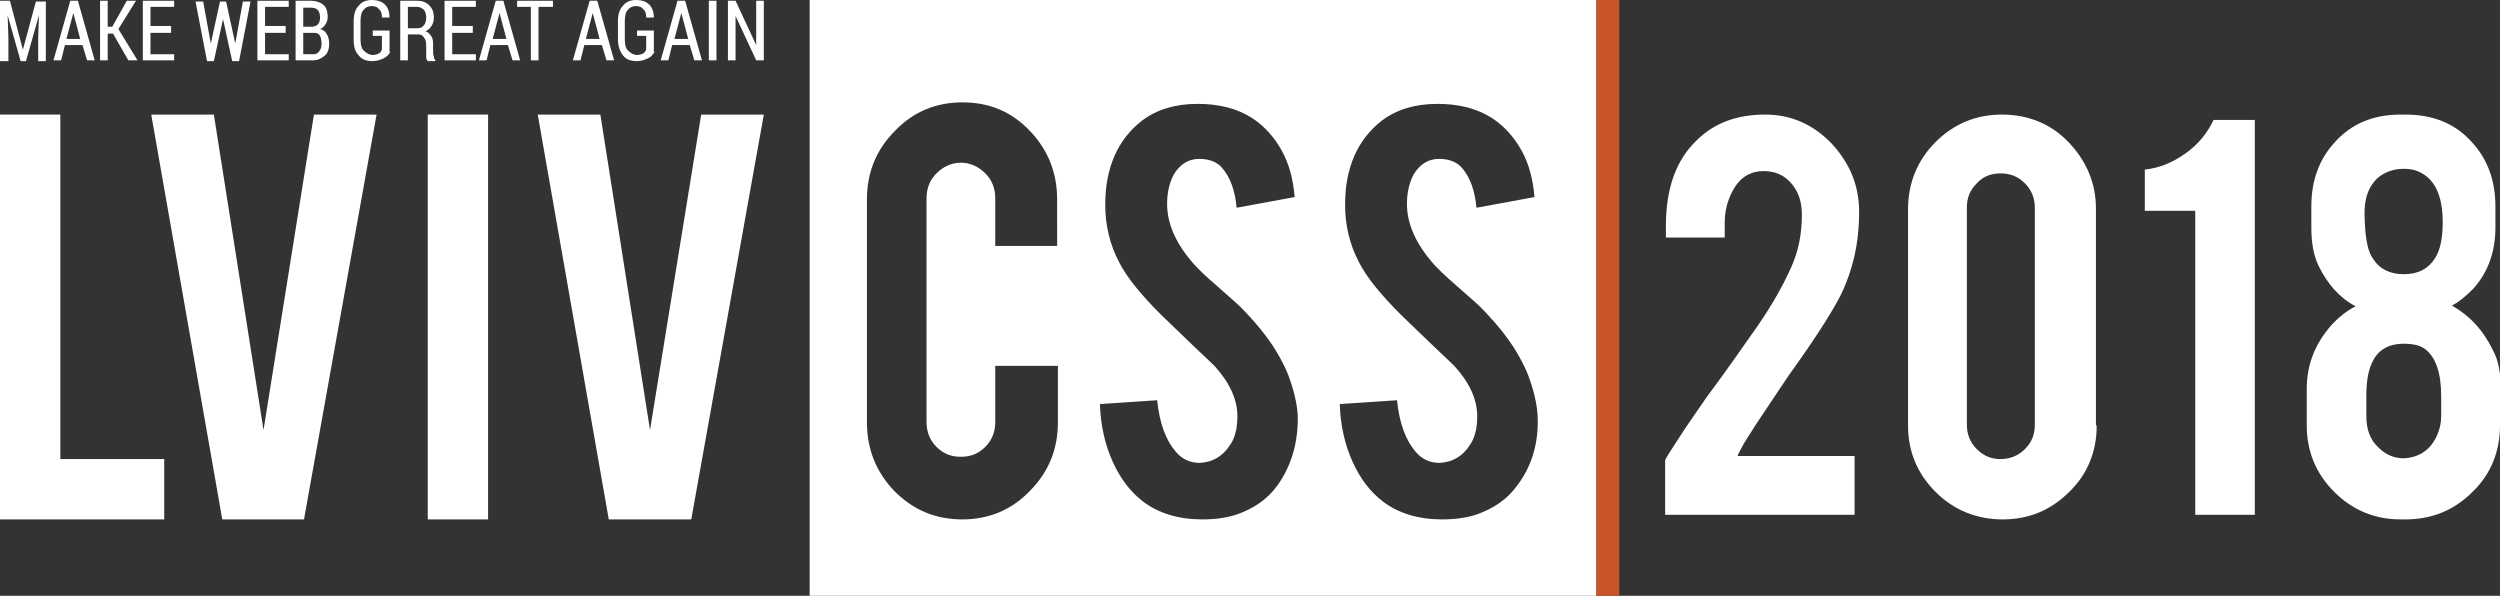 <?xml version="1.0" encoding="utf-8"?>
<!-- Generator: Adobe Illustrator 21.1.0, SVG Export Plug-In . SVG Version: 6.00 Build 0)  -->
<svg version="1.1" id="Слой_1" xmlns="http://www.w3.org/2000/svg" xmlns:xlink="http://www.w3.org/1999/xlink" x="0px" y="0px"
	 viewBox="0 0 327.3 78" style="enable-background:new 0 0 327.3 78;" xml:space="preserve">
<rect x="0" y="0" width="327.3" height="78" fill="#333333" stroke="none"/>
<style type="text/css">
	.st0{fill:#FFFFFF;}
	.st1{fill:#C85527;}
</style>
<g>
	<path class="st0" d="M21.4,68H0V15h7.9v45.1h13.6V68z"/>
	<path class="st0" d="M29.1,68l-9.3-53H28l6.5,41.3L41.1,15h8.2l-9.5,53H29.1z"/>
	<path class="st0" d="M63.8,68H56V15h7.9V68z"/>
	<path class="st0" d="M79.7,68l-9.3-53h8.2l6.5,41.3L91.8,15h8.2l-9.5,53H79.7z"/>
</g>
<g>
	<g>
		<g>
			<path class="st0" d="M106,0v78h103V0H106z M138.5,32.2h-8.2V26c0-1.3-0.4-2.4-1.3-3.3c-0.9-0.9-2-1.4-3.2-1.4
				c-1.2,0-2.3,0.5-3.2,1.4c-0.9,0.9-1.3,2-1.3,3.3v29.2c0,1.3,0.4,2.4,1.3,3.3c0.9,0.9,1.9,1.3,3.2,1.3c1.3,0,2.3-0.4,3.2-1.3
				c0.9-0.9,1.3-2,1.3-3.3v-7.3h8.2v7.4c0,3.5-1.2,6.5-3.7,9c-2.4,2.5-5.4,3.7-8.8,3.7c-3.5,0-6.4-1.2-8.9-3.7
				c-2.4-2.5-3.6-5.5-3.6-9V26.1c0-3.5,1.2-6.5,3.7-9c2.4-2.5,5.4-3.7,8.8-3.7c3.5,0,6.4,1.2,8.8,3.7s3.6,5.5,3.6,9V32.2z
				 M167.2,63.6c-1.3,1.8-3.1,3-5.4,3.8c-1.3,0.4-2.7,0.6-4.4,0.6c-3.1,0-5.7-0.8-7.7-2.3c-1.7-1.3-3-3-4-5.2
				c-1-2.2-1.6-4.7-1.7-7.6l7.5-0.5c0.3,3.1,1.2,5.3,2.4,6.7c0.9,1.1,2,1.5,3.2,1.5c1.7-0.1,3.1-0.9,4.1-2.6c0.5-0.8,0.8-2,0.8-3.5
				c0-2.2-1-4.4-3-6.6c-1.6-1.5-3.9-3.7-7-6.7c-2.6-2.6-4.5-4.9-5.5-6.9c-1.2-2.3-1.8-4.8-1.8-7.5c0-4.8,1.6-8.5,4.8-11
				c2-1.5,4.4-2.2,7.3-2.2c2.8,0,5.2,0.6,7.2,1.9c1.5,1,2.8,2.4,3.8,4.2c1,1.8,1.5,3.8,1.7,6.1l-7.6,1.4c-0.2-2.2-0.8-3.9-1.8-5.1
				c-0.7-0.9-1.8-1.3-3.1-1.3c-1.4,0-2.5,0.7-3.3,2c-0.6,1.1-0.9,2.4-0.9,3.9c0,2.4,1,4.9,3.1,7.4c0.8,1,2,2.1,3.5,3.4
				c1.8,1.6,3,2.6,3.6,3.3c1.9,2,3.4,3.9,4.5,5.9c0.5,0.9,0.9,1.7,1.2,2.5c0.7,1.9,1.1,3.6,1.2,5.1C170,57.8,169.1,61,167.2,63.6z
				 M198.6,63.6c-1.3,1.8-3.1,3-5.4,3.8c-1.3,0.4-2.7,0.6-4.4,0.6c-3.1,0-5.7-0.8-7.7-2.3c-1.7-1.3-3-3-4-5.2
				c-1-2.2-1.6-4.7-1.7-7.6l7.5-0.5c0.3,3.1,1.2,5.3,2.4,6.7c0.9,1.1,2,1.5,3.2,1.5c1.7-0.1,3.1-0.9,4.1-2.6c0.5-0.8,0.8-2,0.8-3.5
				c0-2.2-1-4.4-3-6.6c-1.6-1.5-3.9-3.7-7-6.7c-2.6-2.6-4.5-4.9-5.5-6.9c-1.2-2.3-1.8-4.8-1.8-7.5c0-4.8,1.6-8.5,4.8-11
				c2-1.5,4.4-2.2,7.3-2.2c2.8,0,5.2,0.6,7.2,1.9c1.5,1,2.8,2.4,3.8,4.2c1,1.8,1.5,3.8,1.7,6.1l-7.6,1.4c-0.2-2.2-0.8-3.9-1.8-5.1
				c-0.7-0.9-1.8-1.3-3.1-1.3c-1.4,0-2.5,0.7-3.3,2c-0.6,1.1-0.9,2.4-0.9,3.9c0,2.4,1,4.9,3.1,7.4c0.8,1,2,2.1,3.5,3.4
				c1.8,1.6,3,2.6,3.6,3.3c1.9,2,3.4,3.9,4.5,5.9c0.5,0.9,0.9,1.7,1.2,2.5c0.7,1.9,1.1,3.6,1.2,5.1C201.5,57.8,200.6,61,198.6,63.6z
				"/>
		</g>
	</g>
</g>
<g>
	<path class="st0" d="M1.3,0.1L3,6.5h0l1.7-6.3H6v7.8H5v-3l0.1-3l0,0l-1.7,6H2.7l-1.7-6l0,0l0.1,3v3H0V0.1H1.3z"/>
	<path class="st0" d="M10.8,5.9H8.5l-0.5,2h-1l2.2-7.8h1l2.2,7.8h-1L10.8,5.9z M8.7,5.1h1.8L9.6,1.7h0L8.7,5.1z"/>
	<path class="st0" d="M14.8,4.4h-0.7v3.5h-1V0.1h1v3.4h0.6l1.9-3.4h1.2l-2.3,3.7L18,7.9h-1.2L14.8,4.4z"/>
	<path class="st0" d="M22.4,4.3h-2.7v2.8h3.1v0.8h-4.1V0.1h4.1v0.8h-3.1v2.5h2.7V4.3z"/>
	<path class="st0" d="M30.8,5.7L30.8,5.7l1-5.5h1l-1.5,7.8h-0.9l-1.2-5.5h0l-1.2,5.5h-0.9l-1.5-7.8h1l1,5.5h0l1.2-5.5h0.8L30.8,5.7z
		"/>
	<path class="st0" d="M37.4,4.3h-2.7v2.8h3.1v0.8h-4.1V0.1h4.1v0.8h-3.1v2.5h2.7V4.3z"/>
	<path class="st0" d="M38.7,7.9V0.1h2c0.7,0,1.2,0.2,1.6,0.5c0.4,0.3,0.6,0.9,0.6,1.6c0,0.4-0.1,0.7-0.3,1c-0.2,0.3-0.4,0.5-0.7,0.6
		c0.4,0.1,0.7,0.3,0.9,0.7c0.2,0.3,0.3,0.8,0.3,1.2c0,0.7-0.2,1.3-0.6,1.6S41.7,7.9,41,7.9H38.7z M39.7,3.5h1.1
		c0.3,0,0.6-0.1,0.8-0.3c0.2-0.2,0.3-0.5,0.3-0.9c0-0.4-0.1-0.8-0.3-1c-0.2-0.2-0.5-0.3-0.9-0.3h-1V3.5z M39.7,4.3v2.8H41
		c0.4,0,0.6-0.1,0.8-0.4c0.2-0.2,0.3-0.6,0.3-1c0-0.4-0.1-0.8-0.2-1c-0.2-0.3-0.4-0.4-0.8-0.4H39.7z"/>
	<path class="st0" d="M51.1,6.8c-0.2,0.3-0.4,0.6-0.8,0.8S49.4,8,48.8,8c-0.8,0-1.4-0.2-1.8-0.7c-0.5-0.5-0.7-1.2-0.7-2.1V2.8
		c0-0.9,0.2-1.6,0.7-2.1C47.4,0.2,48,0,48.7,0c0.7,0,1.3,0.2,1.7,0.6C50.8,1,51,1.6,51,2.3l0,0h-1c0-0.5-0.1-0.9-0.4-1.1
		c-0.2-0.3-0.5-0.4-1-0.4c-0.4,0-0.8,0.2-1,0.5c-0.3,0.3-0.4,0.8-0.4,1.5v2.3c0,0.7,0.1,1.2,0.4,1.5C48,7,48.4,7.2,48.8,7.2
		c0.3,0,0.6-0.1,0.8-0.2c0.2-0.1,0.3-0.3,0.4-0.5V4.7h-1.2V4h2.2V6.8z"/>
	<path class="st0" d="M53.4,4.5v3.4h-1V0.1h2.2c0.7,0,1.2,0.2,1.6,0.6c0.4,0.4,0.6,0.9,0.6,1.6c0,0.4-0.1,0.8-0.3,1.1
		c-0.2,0.3-0.4,0.5-0.8,0.7c0.4,0.1,0.6,0.4,0.8,0.7c0.2,0.3,0.2,0.7,0.2,1.2v0.7c0,0.2,0,0.5,0.1,0.7c0,0.2,0.1,0.4,0.2,0.5v0.1h-1
		c-0.1-0.1-0.2-0.3-0.2-0.5c0-0.2,0-0.5,0-0.8V5.9c0-0.4-0.1-0.8-0.3-1c-0.2-0.3-0.4-0.4-0.8-0.4H53.4z M53.4,3.7h1.2
		c0.4,0,0.7-0.1,0.9-0.4c0.2-0.2,0.3-0.6,0.3-1c0-0.4-0.1-0.8-0.3-1c-0.2-0.2-0.5-0.4-0.9-0.4h-1.2V3.7z"/>
	<path class="st0" d="M61.9,4.3h-2.7v2.8h3.1v0.8h-4.1V0.1h4.1v0.8h-3.1v2.5h2.7V4.3z"/>
	<path class="st0" d="M66.5,5.9h-2.3l-0.5,2h-1l2.2-7.8h1l2.2,7.8h-1L66.5,5.9z M64.5,5.1h1.8l-0.9-3.4h0L64.5,5.1z"/>
	<path class="st0" d="M72.4,0.9h-1.9v7h-1v-7h-1.8V0.1h4.7V0.9z"/>
	<path class="st0" d="M78.8,5.9h-2.3l-0.5,2h-1l2.2-7.8h1l2.2,7.8h-1L78.8,5.9z M76.7,5.1h1.8l-0.9-3.4h0L76.7,5.1z"/>
	<path class="st0" d="M85.7,6.8c-0.2,0.3-0.4,0.6-0.8,0.8S84,8,83.4,8c-0.8,0-1.4-0.2-1.8-0.7s-0.7-1.2-0.7-2.1V2.8
		c0-0.9,0.2-1.6,0.7-2.1C82,0.2,82.6,0,83.3,0c0.7,0,1.3,0.2,1.7,0.6c0.4,0.4,0.6,1,0.6,1.7l0,0h-1c0-0.5-0.1-0.9-0.4-1.1
		c-0.2-0.3-0.5-0.4-1-0.4c-0.4,0-0.8,0.2-1,0.5c-0.3,0.3-0.4,0.8-0.4,1.5v2.3c0,0.7,0.1,1.2,0.4,1.5C82.6,7,83,7.2,83.4,7.2
		c0.3,0,0.6-0.1,0.8-0.2c0.2-0.1,0.3-0.3,0.4-0.5V4.7h-1.2V4h2.2V6.8z"/>
	<path class="st0" d="M90.3,5.9H88l-0.5,2h-1l2.2-7.8h1l2.2,7.8h-1L90.3,5.9z M88.3,5.1h1.8l-0.9-3.4h0L88.3,5.1z"/>
	<path class="st0" d="M93.8,7.9h-1V0.1h1V7.9z"/>
	<path class="st0" d="M100,7.9h-1l-2.7-5.8l0,0v5.8h-1V0.1h1L99,5.9l0,0V0.1h1V7.9z"/>
</g>
<rect x="209" class="st1" width="3" height="78"/>
<g>
	<path class="st0" d="M218.1,29.6c0-4.9,1.3-8.6,4-11.2c2.3-2.3,5.3-3.4,9-3.4c3.4,0,6.3,1.3,8.7,3.8c2.4,2.6,3.6,5.5,3.6,9
		c0,3.9-0.8,7.5-2.4,10.8c-0.9,1.8-2.8,4.9-6,9.4c-0.9,1.2-2.1,3.1-3.8,5.6l-1.4,2.1c-0.9,1.4-1.6,2.5-2,3.3
		c-0.2,0.4-0.3,0.6-0.3,0.7l15.3,0v7.7H218v-7.1c0-0.2,0.6-1.1,1.7-2.8c0.5-0.8,1.1-1.7,1.8-2.7l2-2.9c1.2-1.6,3.1-4.2,5.6-7.8
		c2.4-3.3,4.2-6.4,5.4-9.1c1-2.2,1.4-4.5,1.4-6.9c0-1.6-0.4-2.9-1.3-4c-1-1.2-2.2-1.7-3.7-1.7c-2.2,0-3.7,1.3-4.6,3.8
		c-0.3,0.8-0.5,1.8-0.5,2.9v2h-7.7V29.6z"/>
	<path class="st0" d="M274.5,55.7c0,3.4-1.2,6.4-3.6,8.7c-2.4,2.4-5.3,3.6-8.7,3.6c-3.4,0-6.4-1.2-8.8-3.6c-2.4-2.4-3.6-5.3-3.6-8.7
		V27.4c0-3.4,1.2-6.4,3.6-8.8c2.4-2.4,5.3-3.6,8.7-3.6c3.4,0,6.4,1.2,8.7,3.6s3.6,5.3,3.6,8.7V55.7z M266.4,27.2
		c0-1.2-0.4-2.3-1.3-3.2c-0.9-0.9-1.9-1.3-3.2-1.3c-1.2,0-2.3,0.4-3.1,1.3c-0.9,0.9-1.3,1.9-1.3,3.2v28.4c0,1.2,0.4,2.3,1.3,3.2
		c0.9,0.9,1.9,1.3,3.1,1.3c1.2,0,2.3-0.4,3.2-1.3s1.3-1.9,1.3-3.2V27.2z"/>
	<path class="st0" d="M287.4,67.3V27.6h-6.6v-5.4c1.9-0.2,3.6-0.9,5.3-2.1c1.7-1.2,2.9-2.7,3.7-4.4h5.4v51.7H287.4z"/>
	<path class="st0" d="M327.3,55.7c0,3.4-1.2,6.4-3.6,8.7c-2.4,2.4-5.3,3.6-8.8,3.6h-0.6c-3.4,0-6.3-1.2-8.7-3.6
		c-2.4-2.4-3.6-5.3-3.6-8.7v-4.8c0-3.2,1.1-5.9,3.2-8.3c0.9-1,2-1.9,3.2-2.5c-2.1-1.1-3.7-2.9-4.9-5.4c-0.6-1.3-0.9-2.9-0.9-4.9V27
		c0-3.3,1-6.1,3-8.3c2.2-2.5,5.1-3.7,8.7-3.7h0.6c3.7,0,6.6,1.2,8.8,3.7c2,2.2,3,5,3,8.3v2.8c0,3.2-1,5.9-2.9,8
		c-0.9,0.9-1.8,1.7-2.8,2.2c2.3,1.3,4.1,3.2,5.4,5.9c0.7,1.3,1,3,1,4.9V55.7z M319.8,29.1c0-3.6-1.1-5.8-3.3-6.7
		c-0.5-0.2-1.1-0.3-1.8-0.3c-1.3,0-2.4,0.4-3.3,1.1c-0.7,0.6-1.2,1.4-1.5,2.3c-0.3,0.9-0.4,2.1-0.3,3.6c0.1,2.2,0.4,3.9,1.1,4.8
		c0.8,1.3,2.2,2,4,2c1.9,0,3.2-0.7,4.1-2.1C319.5,32.7,319.8,31.1,319.8,29.1z M319.6,51.9c0-3.1-0.7-5.1-2.1-6.2
		c-0.7-0.5-1.6-0.7-2.8-0.7c-2.1,0-3.5,0.9-4.2,2.6c-0.5,1.1-0.7,2.5-0.7,4.3v2.6c0,1.7,0.5,3.1,1.6,4.1c0.9,0.9,2,1.4,3.3,1.4
		c2.1-0.1,3.6-1.2,4.4-3.1c0.3-0.7,0.5-1.5,0.5-2.4V51.9z"/>
</g>
</svg>
